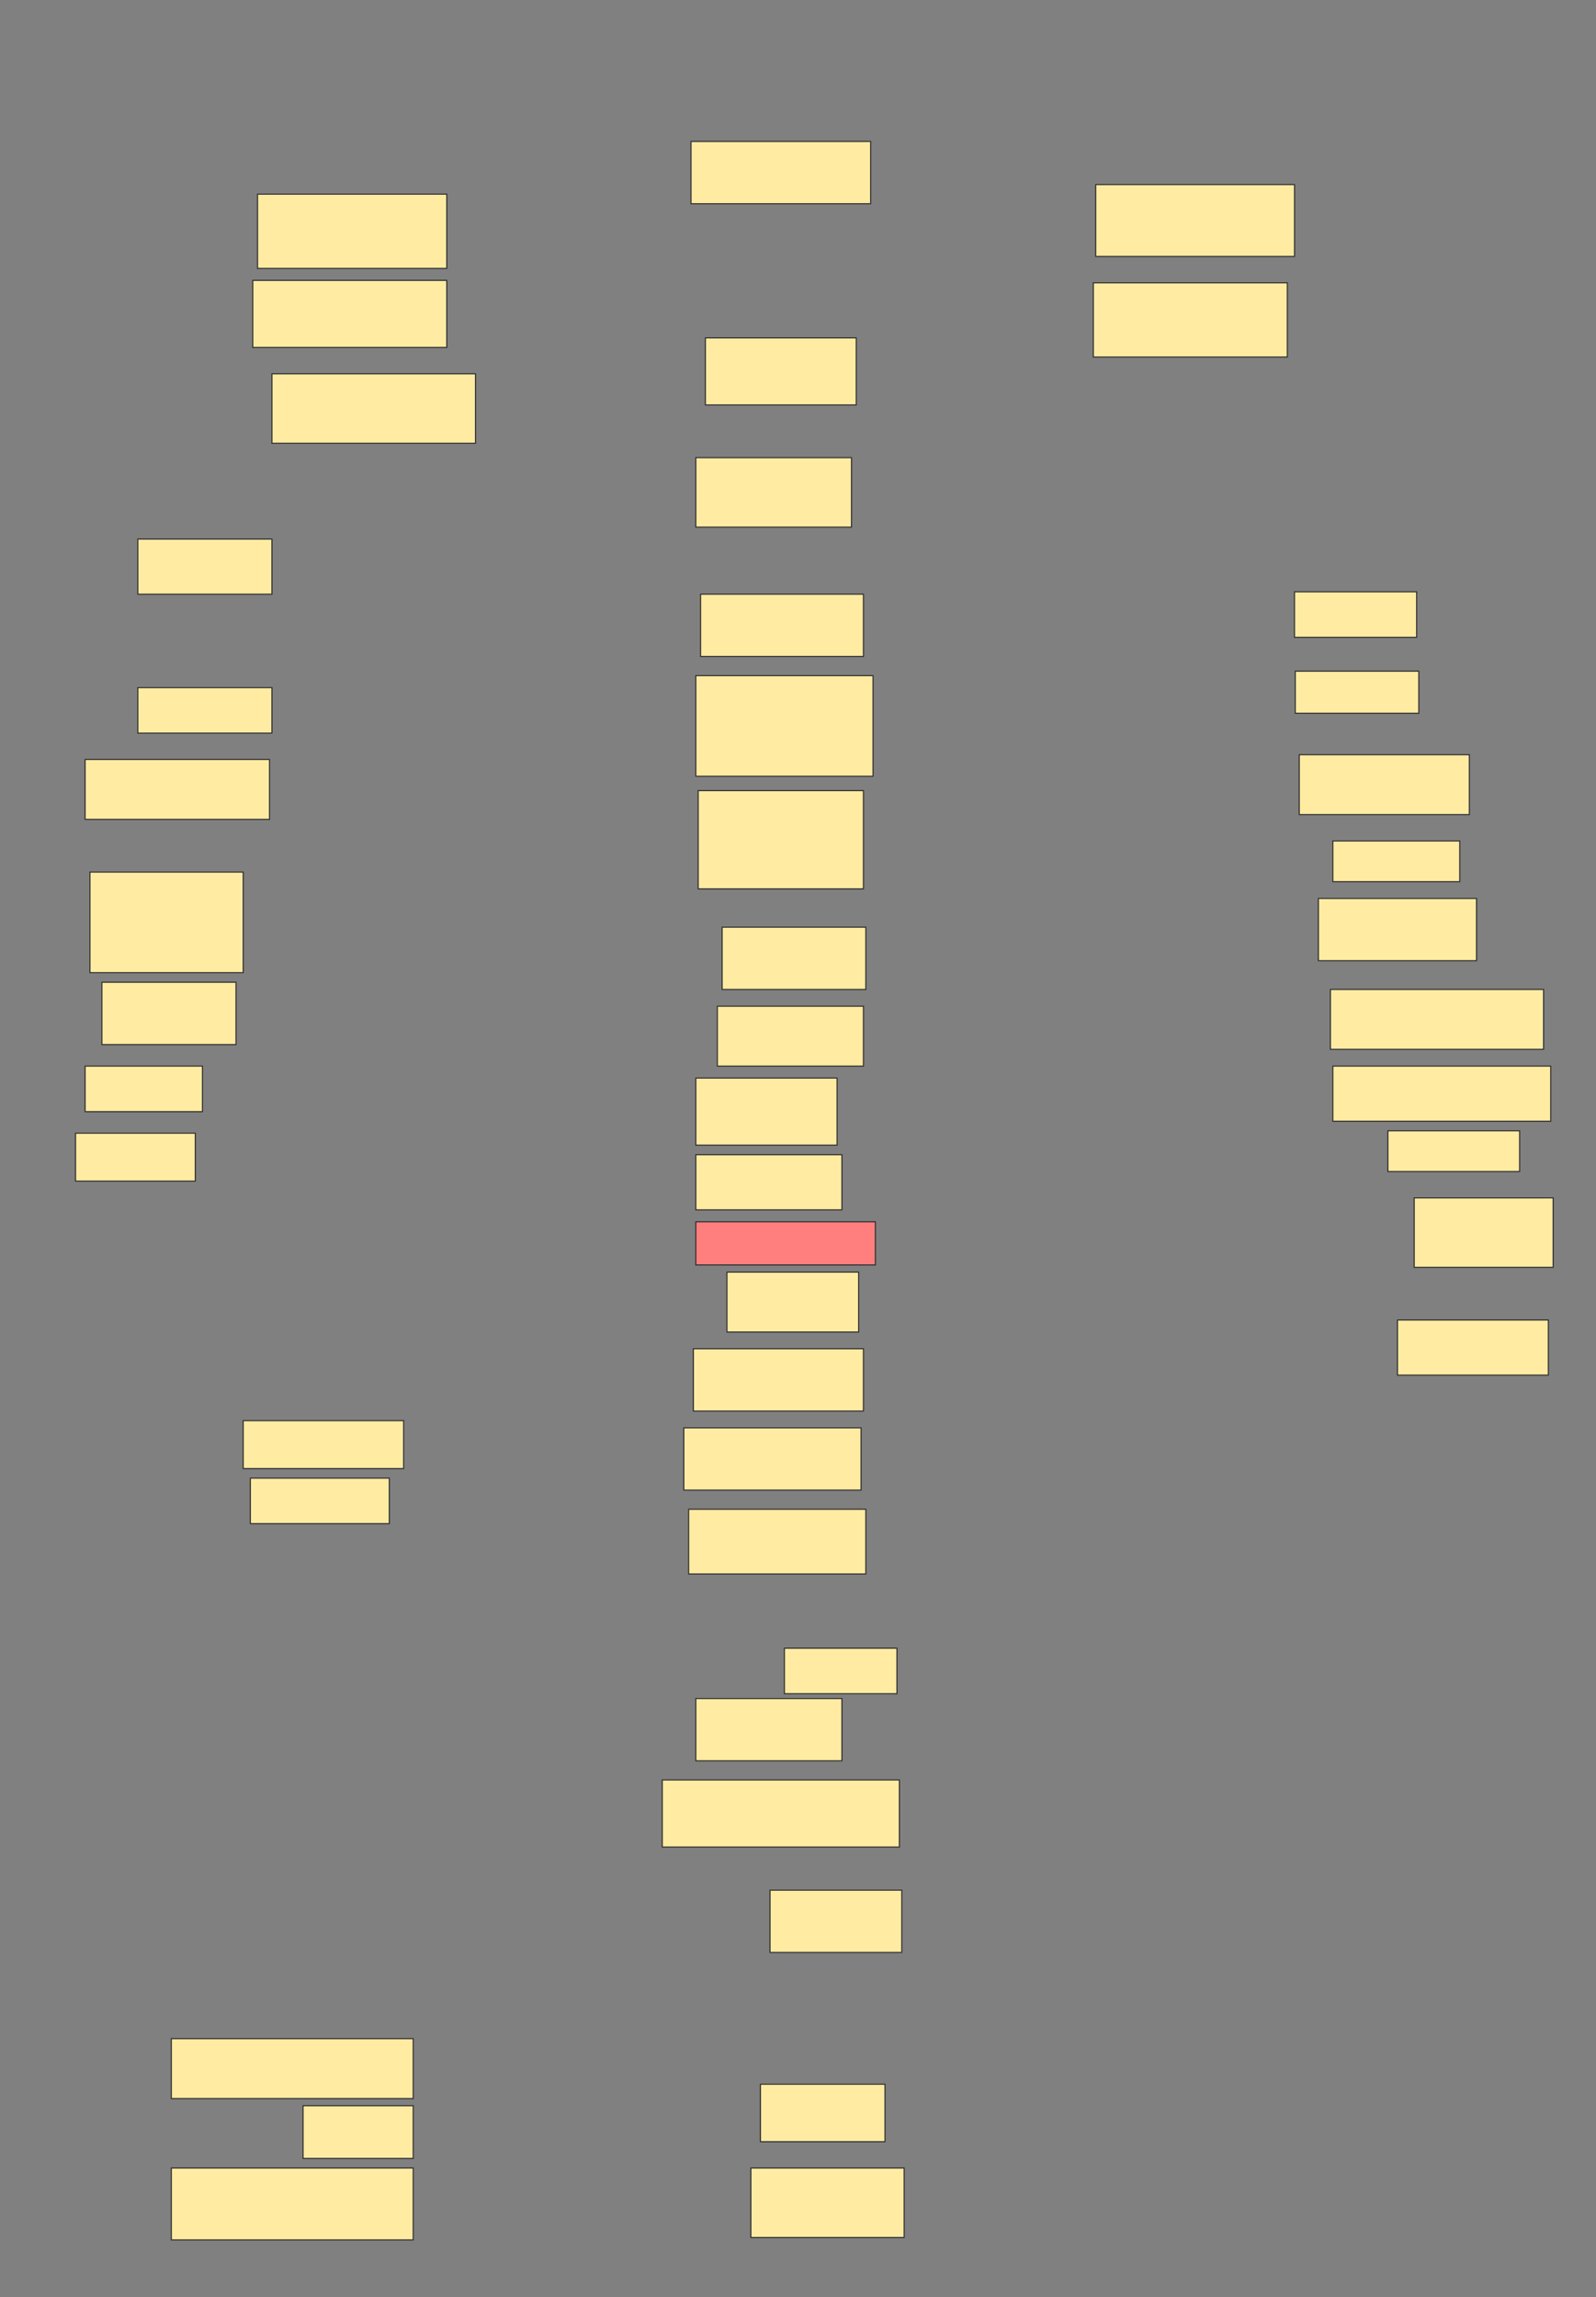 <svg xmlns="http://www.w3.org/2000/svg" width="1481" height="2131">
 <rect width="100%" height="100%" fill="#808080" stroke="none"/>
 <!-- Created with Image Occlusion Enhanced -->
 <g>
  <title>Labels</title>
 </g>
 <g>
  <title>Masks</title>
  <rect fill="#FFEBA2" stroke="#2D2D2D" x="645.667" y="1575.667" width="135.556" height="57.778" id="50cc1594101f4108927ca7c40b948f79-ao-1"/>
  <rect fill="#FFEBA2" stroke="#2D2D2D" x="614.556" y="1651.222" width="220" height="62.222" id="50cc1594101f4108927ca7c40b948f79-ao-2"/>
  <g id="50cc1594101f4108927ca7c40b948f79-ao-3">
   <rect fill="#FFEBA2" stroke="#2D2D2D" x="714.556" y="1753.444" width="122.222" height="57.778"/>
   <rect fill="#FFEBA2" stroke="#2D2D2D" x="281.222" y="1953.444" width="102.222" height="48.889"/>
  </g>
  <rect fill="#FFEBA2" stroke="#2D2D2D" x="159" y="1891.222" width="224.444" height="55.556" id="50cc1594101f4108927ca7c40b948f79-ao-4"/>
  <rect fill="#FFEBA2" stroke="#2D2D2D" x="159" y="2011.222" width="224.444" height="66.667" id="50cc1594101f4108927ca7c40b948f79-ao-5"/>
  <rect fill="#FFEBA2" stroke="#2D2D2D" x="696.778" y="2011.222" width="142.222" height="64.444" id="50cc1594101f4108927ca7c40b948f79-ao-6"/>
  <rect fill="#FFEBA2" stroke="#2D2D2D" x="705.667" y="1933.444" width="115.556" height="53.333" id="50cc1594101f4108927ca7c40b948f79-ao-7"/>
  <g id="50cc1594101f4108927ca7c40b948f79-ao-8">
   <rect fill="#FFEBA2" stroke="#2D2D2D" x="1296.778" y="1224.556" width="140" height="51.111"/>
   <rect fill="#FFEBA2" stroke="#2D2D2D" x="225.667" y="1317.889" width="148.889" height="44.444"/>
  </g>
  <g id="50cc1594101f4108927ca7c40b948f79-ao-9">
   <rect fill="#FFEBA2" stroke="#2D2D2D" stroke-dasharray="null" stroke-linejoin="null" stroke-linecap="null" x="127.889" y="500.111" width="124.444" height="51.111"/>
   <rect fill="#FFEBA2" stroke="#2D2D2D" stroke-dasharray="null" stroke-linejoin="null" stroke-linecap="null" x="1201.222" y="549" width="113.333" height="42.222"/>
  </g>
  <g id="50cc1594101f4108927ca7c40b948f79-ao-10">
   <rect fill="#FFEBA2" stroke="#2D2D2D" stroke-dasharray="null" stroke-linejoin="null" stroke-linecap="null" x="127.889" y="637.889" width="124.444" height="42.222"/>
  </g>
  <rect fill="#FFEBA2" stroke="#2D2D2D" stroke-dasharray="null" stroke-linejoin="null" stroke-linecap="null" x="641.222" y="131.222" width="166.667" height="57.778" id="50cc1594101f4108927ca7c40b948f79-ao-11"/>
  <rect fill="#FFEBA2" stroke="#2D2D2D" stroke-dasharray="null" stroke-linejoin="null" stroke-linecap="null" x="1016.778" y="171.222" width="184.444" height="66.667" id="50cc1594101f4108927ca7c40b948f79-ao-12"/>
  <rect fill="#FFEBA2" stroke="#2D2D2D" stroke-dasharray="null" stroke-linejoin="null" stroke-linecap="null" x="1014.556" y="262.333" width="180" height="68.889" id="50cc1594101f4108927ca7c40b948f79-ao-13"/>
  <rect fill="#FFEBA2" stroke="#2D2D2D" stroke-dasharray="null" stroke-linejoin="null" stroke-linecap="null" x="252.333" y="346.778" width="188.889" height="64.444" id="50cc1594101f4108927ca7c40b948f79-ao-14"/>
  <rect fill="#FFEBA2" stroke="#2D2D2D" stroke-dasharray="null" stroke-linejoin="null" stroke-linecap="null" x="234.556" y="260.111" width="180" height="62.222" id="50cc1594101f4108927ca7c40b948f79-ao-15"/>
  <rect fill="#FFEBA2" stroke="#2D2D2D" stroke-dasharray="null" stroke-linejoin="null" stroke-linecap="null" x="239" y="180.111" width="175.556" height="68.889" id="50cc1594101f4108927ca7c40b948f79-ao-16"/>
  <rect fill="#FFEBA2" stroke="#2D2D2D" stroke-dasharray="null" stroke-linejoin="null" stroke-linecap="null" x="654.556" y="313.444" width="140" height="62.222" id="50cc1594101f4108927ca7c40b948f79-ao-17"/>
  <rect fill="#FFEBA2" stroke="#2D2D2D" stroke-dasharray="null" stroke-linejoin="null" stroke-linecap="null" x="645.667" y="424.556" width="144.444" height="64.444" id="50cc1594101f4108927ca7c40b948f79-ao-18"/>
  <rect fill="#FFEBA2" stroke="#2D2D2D" stroke-dasharray="null" stroke-linejoin="null" stroke-linecap="null" x="650.111" y="551.222" width="151.111" height="57.778" id="50cc1594101f4108927ca7c40b948f79-ao-19"/>
  <g id="50cc1594101f4108927ca7c40b948f79-ao-20">
   <rect fill="#FFEBA2" stroke="#2D2D2D" stroke-dasharray="null" stroke-linejoin="null" stroke-linecap="null" x="1205.667" y="700.111" width="157.778" height="55.556"/>
   <rect fill="#FFEBA2" stroke="#2D2D2D" stroke-dasharray="null" stroke-linejoin="null" stroke-linecap="null" x="79" y="704.556" width="171.111" height="55.556"/>
  </g>
  <g id="50cc1594101f4108927ca7c40b948f79-ao-21">
   <rect fill="#FFEBA2" stroke="#2D2D2D" stroke-dasharray="null" stroke-linejoin="null" stroke-linecap="null" x="1236.778" y="780.111" width="117.778" height="37.778"/>
   <rect fill="#FFEBA2" stroke="#2D2D2D" stroke-dasharray="null" stroke-linejoin="null" stroke-linecap="null" x="70.111" y="1051.222" width="111.111" height="44.444"/>
   <rect fill="#FFEBA2" stroke="#2D2D2D" stroke-dasharray="null" stroke-linejoin="null" stroke-linecap="null" x="1287.889" y="1049" width="122.222" height="37.778"/>
   <rect height="39.024" width="114.634" y="622.658" x="1201.927" stroke-linecap="null" stroke-linejoin="null" stroke-dasharray="null" stroke="#2D2D2D" fill="#FFEBA2"/>
  </g>
  <g id="50cc1594101f4108927ca7c40b948f79-ao-22">
   <rect fill="#FFEBA2" stroke="#2D2D2D" stroke-dasharray="null" stroke-linejoin="null" stroke-linecap="null" x="1223.444" y="833.444" width="146.667" height="57.778"/>
   <rect fill="#FFEBA2" stroke="#2D2D2D" stroke-dasharray="null" stroke-linejoin="null" stroke-linecap="null" x="94.556" y="911.222" width="124.444" height="57.778"/>
  </g>
  <g id="50cc1594101f4108927ca7c40b948f79-ao-23">
   <rect fill="#FFEBA2" stroke="#2D2D2D" stroke-dasharray="null" stroke-linejoin="null" stroke-linecap="null" x="1234.556" y="917.889" width="197.778" height="55.556"/>
   <rect fill="#FFEBA2" stroke="#2D2D2D" stroke-dasharray="null" stroke-linejoin="null" stroke-linecap="null" x="83.444" y="809" width="142.222" height="93.333"/>
  </g>
  <g id="50cc1594101f4108927ca7c40b948f79-ao-24">
   <rect fill="#FFEBA2" stroke="#2D2D2D" stroke-dasharray="null" stroke-linejoin="null" stroke-linecap="null" x="79" y="989" width="108.889" height="42.222"/>
   <rect fill="#FFEBA2" stroke="#2D2D2D" stroke-dasharray="null" stroke-linejoin="null" stroke-linecap="null" x="1312.333" y="1111.222" width="128.889" height="64.444"/>
  </g>
  <g id="50cc1594101f4108927ca7c40b948f79-ao-25">
   <rect fill="#FFEBA2" stroke="#2D2D2D" stroke-dasharray="null" stroke-linejoin="null" stroke-linecap="null" x="1236.778" y="989" width="202.222" height="51.111"/>
   <rect fill="#FFEBA2" stroke="#2D2D2D" stroke-dasharray="null" stroke-linejoin="null" stroke-linecap="null" x="645.667" y="1000.111" width="131.111" height="62.222"/>
  </g>
  <rect fill="#FFEBA2" stroke="#2D2D2D" stroke-dasharray="null" stroke-linejoin="null" stroke-linecap="null" x="727.889" y="1529" width="104.444" height="42.222" id="50cc1594101f4108927ca7c40b948f79-ao-26"/>
  <rect fill="#FFEBA2" stroke="#2D2D2D" stroke-dasharray="null" stroke-linejoin="null" stroke-linecap="null" x="232.333" y="1371.222" width="128.889" height="42.222" id="50cc1594101f4108927ca7c40b948f79-ao-27"/>
  <rect fill="#FFEBA2" stroke="#2D2D2D" stroke-dasharray="null" stroke-linejoin="null" stroke-linecap="null" x="639" y="1400.111" width="164.444" height="60" id="50cc1594101f4108927ca7c40b948f79-ao-28"/>
  <rect fill="#FFEBA2" stroke="#2D2D2D" stroke-dasharray="null" stroke-linejoin="null" stroke-linecap="null" x="634.556" y="1324.556" width="164.444" height="57.778" id="50cc1594101f4108927ca7c40b948f79-ao-29"/>
  <rect fill="#FFEBA2" stroke="#2D2D2D" stroke-dasharray="null" stroke-linejoin="null" stroke-linecap="null" x="643.444" y="1251.222" width="157.778" height="57.778" id="50cc1594101f4108927ca7c40b948f79-ao-30"/>
  <rect fill="#FFEBA2" stroke="#2D2D2D" stroke-dasharray="null" stroke-linejoin="null" stroke-linecap="null" x="674.556" y="1180.111" width="122.222" height="55.556" id="50cc1594101f4108927ca7c40b948f79-ao-31"/>
  <rect fill="#FFEBA2" stroke-dasharray="null" stroke-linejoin="null" stroke-linecap="null" x="645.667" y="1071.222" width="135.556" height="51.111" id="50cc1594101f4108927ca7c40b948f79-ao-32" stroke="#2D2D2D"/>
  <rect fill="#FF7E7E" stroke="#2D2D2D" stroke-dasharray="null" stroke-linejoin="null" stroke-linecap="null" x="645.667" y="1133.444" width="166.667" height="40" id="50cc1594101f4108927ca7c40b948f79-ao-33" class="qshape"/>
  <rect fill="#FFEBA2" stroke="#2D2D2D" stroke-dasharray="null" stroke-linejoin="null" stroke-linecap="null" x="665.667" y="933.444" width="135.556" height="55.556" id="50cc1594101f4108927ca7c40b948f79-ao-34"/>
  <rect fill="#FFEBA2" stroke="#2D2D2D" stroke-dasharray="null" stroke-linejoin="null" stroke-linecap="null" x="670.111" y="860.111" width="133.333" height="57.778" id="50cc1594101f4108927ca7c40b948f79-ao-35"/>
  <rect fill="#FFEBA2" stroke="#2D2D2D" stroke-dasharray="null" stroke-linejoin="null" stroke-linecap="null" x="647.889" y="733.444" width="153.333" height="91.111" id="50cc1594101f4108927ca7c40b948f79-ao-36"/>
  <rect fill="#FFEBA2" stroke="#2D2D2D" stroke-dasharray="null" stroke-linejoin="null" stroke-linecap="null" x="645.667" y="626.778" width="164.444" height="93.333" id="50cc1594101f4108927ca7c40b948f79-ao-37"/>
 </g>
</svg>